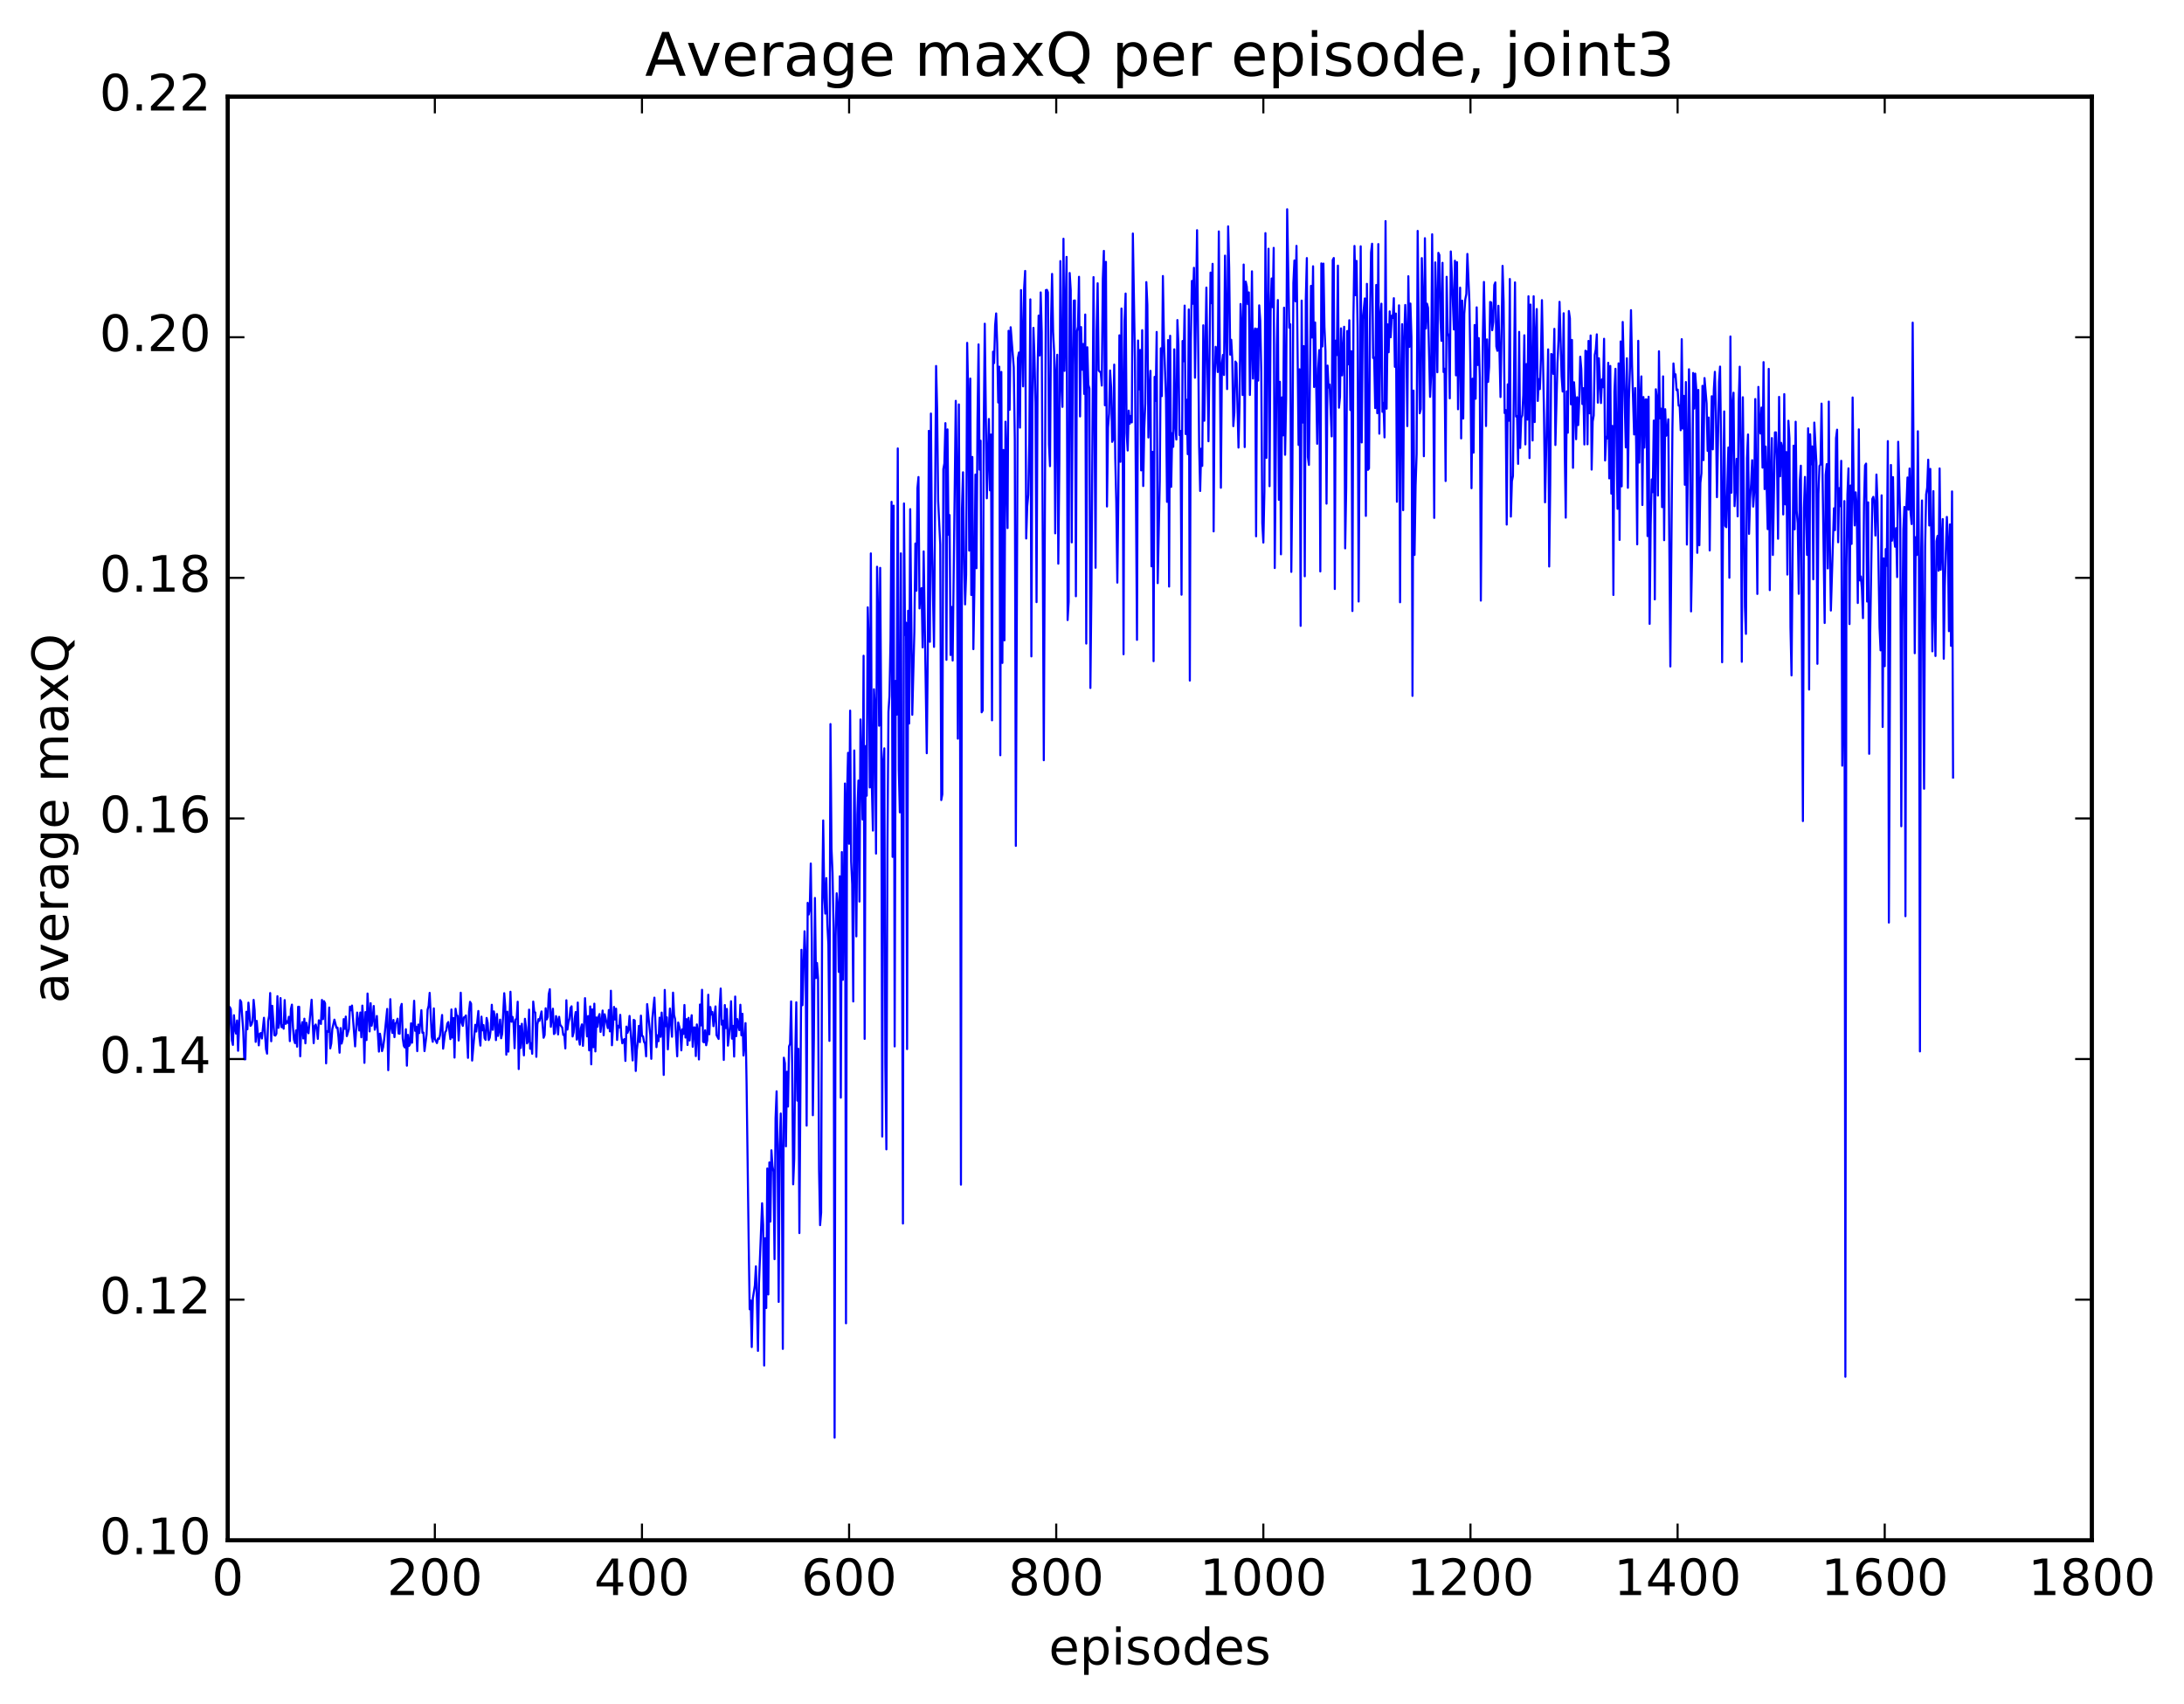 <?xml version="1.0" encoding="utf-8" standalone="no"?>
<!DOCTYPE svg PUBLIC "-//W3C//DTD SVG 1.1//EN"
  "http://www.w3.org/Graphics/SVG/1.1/DTD/svg11.dtd">
<!-- Created with matplotlib (http://matplotlib.org/) -->
<svg height="408pt" version="1.1" viewBox="0 0 523 408" width="523pt" xmlns="http://www.w3.org/2000/svg" xmlns:xlink="http://www.w3.org/1999/xlink">
 <defs>
  <style type="text/css">
*{stroke-linecap:butt;stroke-linejoin:round;stroke-miterlimit:100000;}
  </style>
 </defs>
 <g id="figure_1">
  <g id="patch_1">
   <path d="M 0 408.169 
L 523.403 408.169 
L 523.403 0 
L 0 0 
z
" style="fill:#ffffff;"/>
  </g>
  <g id="axes_1">
   <g id="patch_2">
    <path d="M 54.532 368.742 
L 500.933 368.742 
L 500.933 23.142 
L 54.532 23.142 
z
" style="fill:#ffffff;"/>
   </g>
   <g id="line2d_1">
    <path clip-path="url(#pa257e91c6a)" d="M 54.781 248.082 
L 55.029 241.102 
L 55.276 241.622 
L 55.525 249.042 
L 55.773 250.155 
L 56.02 243.041 
L 56.269 246.316 
L 56.517 247.434 
L 56.764 244.309 
L 57.013 251.557 
L 57.508 239.429 
L 57.757 239.88 
L 58.252 246.932 
L 58.501 253.579 
L 58.748 253.608 
L 58.996 242.22 
L 59.245 246.41 
L 59.492 240.034 
L 59.989 245.596 
L 60.236 245.269 
L 60.484 244.413 
L 60.733 239.371 
L 60.98 241.934 
L 61.228 249.424 
L 61.477 244.405 
L 61.972 250.262 
L 62.221 247.491 
L 62.468 247.31 
L 62.717 248.622 
L 63.212 243.656 
L 63.709 251.15 
L 63.956 252.246 
L 64.204 244.434 
L 64.453 243.177 
L 64.701 237.736 
L 64.948 249.279 
L 65.197 240.788 
L 65.692 247.825 
L 65.941 247.917 
L 66.189 247.468 
L 66.436 238.49 
L 66.684 246.065 
L 66.933 244.753 
L 67.18 238.941 
L 67.428 245.92 
L 67.677 245.457 
L 67.924 246.273 
L 68.172 239.42 
L 68.421 245.123 
L 68.668 244.495 
L 68.916 244.878 
L 69.165 243.425 
L 69.412 249.251 
L 69.66 241.587 
L 69.909 240.51 
L 70.156 245.929 
L 70.404 248.904 
L 70.653 249.727 
L 70.9 246.665 
L 71.148 250.575 
L 71.397 241.025 
L 71.644 241.03 
L 71.892 252.879 
L 72.141 246.01 
L 72.388 244.689 
L 72.636 248.612 
L 72.885 243.877 
L 73.132 249.772 
L 73.38 244.854 
L 73.629 246.862 
L 73.876 247.366 
L 74.621 239.334 
L 75.117 249.73 
L 75.365 245.678 
L 75.612 245.271 
L 75.861 246.392 
L 76.109 248.709 
L 76.356 244.26 
L 76.605 244.492 
L 76.853 245.143 
L 77.1 239.386 
L 77.349 243.993 
L 77.597 239.683 
L 77.844 240.207 
L 78.093 254.567 
L 78.341 246.848 
L 78.588 247.025 
L 78.837 241.201 
L 79.085 250.982 
L 79.332 249.808 
L 79.581 246.341 
L 80.076 244.105 
L 80.573 246.055 
L 80.82 245.998 
L 81.069 248.392 
L 81.317 252.021 
L 81.564 246.13 
L 81.812 249.824 
L 82.061 248.76 
L 82.308 243.976 
L 82.556 246.309 
L 82.805 243.373 
L 83.052 248.053 
L 83.549 246.406 
L 83.796 240.991 
L 84.044 241.864 
L 84.293 240.726 
L 85.037 250.508 
L 85.532 242.408 
L 86.028 246.715 
L 86.276 242.398 
L 86.525 248.335 
L 86.772 240.744 
L 87.02 244.764 
L 87.269 254.444 
L 87.516 242.293 
L 87.764 248.995 
L 88.013 237.853 
L 88.508 246.924 
L 88.757 240.162 
L 89.004 245.555 
L 89.252 243.874 
L 89.501 240.834 
L 89.749 246.518 
L 89.996 245.544 
L 90.245 243.225 
L 90.74 251.761 
L 90.989 247.471 
L 91.237 249.032 
L 91.484 251.64 
L 91.733 250.74 
L 91.981 248.968 
L 92.725 241.538 
L 92.972 256.207 
L 93.469 239.207 
L 93.716 246.002 
L 93.965 247.298 
L 94.213 244.18 
L 94.46 248.299 
L 94.709 245.005 
L 94.957 244.74 
L 95.204 243.872 
L 95.453 247.425 
L 95.701 247.475 
L 95.948 241.12 
L 96.197 240.335 
L 96.445 248.556 
L 96.692 250.348 
L 96.941 250.768 
L 97.189 246.397 
L 97.436 255.131 
L 97.684 247.751 
L 97.933 250.412 
L 98.18 250.008 
L 98.428 244.985 
L 98.677 249.624 
L 99.172 239.587 
L 99.421 246.789 
L 99.668 245.798 
L 99.916 251.646 
L 100.165 245.295 
L 100.412 247.317 
L 100.909 241.835 
L 101.156 247.248 
L 101.404 247.188 
L 101.653 251.637 
L 102.148 247.64 
L 102.397 241.716 
L 102.644 240.805 
L 102.892 237.694 
L 103.388 248.168 
L 103.636 249.398 
L 103.885 241.408 
L 104.132 248.694 
L 104.629 249.723 
L 104.876 248.613 
L 105.124 248.744 
L 105.373 247.806 
L 105.868 242.989 
L 106.117 251.053 
L 106.612 247.08 
L 106.861 246.744 
L 107.109 245.071 
L 107.356 244.677 
L 107.853 248.772 
L 108.1 241.668 
L 108.349 248.401 
L 108.597 243.707 
L 108.844 253.188 
L 109.093 241.491 
L 109.341 243.094 
L 109.588 243.193 
L 109.837 249.095 
L 110.085 244.496 
L 110.332 237.655 
L 110.581 244.864 
L 110.829 245.603 
L 111.076 243.569 
L 111.325 243.495 
L 111.573 243.097 
L 112.069 253.255 
L 112.317 242.18 
L 112.564 239.842 
L 112.812 240.294 
L 113.061 253.903 
L 113.805 245.348 
L 114.052 246.948 
L 114.549 242.031 
L 114.796 248.19 
L 115.044 250.323 
L 115.293 243.382 
L 115.54 246.665 
L 115.788 245.402 
L 116.037 248.508 
L 116.284 248.948 
L 116.532 243.696 
L 116.781 244.854 
L 117.028 248.994 
L 117.276 248.41 
L 117.525 246.345 
L 117.772 240.544 
L 118.02 246.542 
L 118.269 242.129 
L 118.516 243.932 
L 118.764 249.008 
L 119.013 242.754 
L 119.26 248.009 
L 119.508 246.648 
L 119.757 244.098 
L 120.004 248.565 
L 120.252 247.513 
L 120.749 237.773 
L 120.996 241.037 
L 121.245 252.491 
L 121.493 242.194 
L 121.74 251.771 
L 122.237 237.425 
L 122.484 244.601 
L 122.733 243.445 
L 122.981 244.9 
L 123.228 250.945 
L 123.477 244.072 
L 123.725 243.845 
L 123.972 239.813 
L 124.221 255.935 
L 124.469 245.649 
L 124.716 250.89 
L 124.965 245.089 
L 125.46 252.657 
L 125.709 243.902 
L 125.957 245.939 
L 126.204 249.791 
L 126.453 249.335 
L 126.701 241.705 
L 126.948 251.067 
L 127.197 249.737 
L 127.445 252.274 
L 127.692 239.776 
L 127.941 242.257 
L 128.189 242.396 
L 128.436 253.007 
L 128.685 245.27 
L 128.933 243.983 
L 129.18 244.392 
L 129.677 242.14 
L 130.173 248.444 
L 130.421 247.785 
L 130.668 241.386 
L 130.917 244.053 
L 131.165 243.457 
L 131.412 238.009 
L 131.661 236.817 
L 131.909 245.818 
L 132.405 241.485 
L 132.653 247.548 
L 132.9 247.326 
L 133.149 243.251 
L 133.397 244.108 
L 133.644 247.639 
L 133.893 243.419 
L 134.141 245.313 
L 134.637 245.995 
L 134.885 247.762 
L 135.132 247.634 
L 135.381 250.994 
L 135.629 239.462 
L 135.876 246.484 
L 136.125 244.722 
L 136.373 243.831 
L 136.62 241.338 
L 136.869 240.912 
L 137.117 248.134 
L 137.364 247.157 
L 137.613 243.873 
L 137.861 242.284 
L 138.108 248.875 
L 138.357 240.008 
L 138.605 248.492 
L 138.852 250.1 
L 139.101 246.152 
L 139.349 245.239 
L 139.596 250.378 
L 139.845 246.135 
L 140.093 238.956 
L 140.589 248.118 
L 140.837 243.244 
L 141.084 251.458 
L 141.333 240.944 
L 141.581 254.802 
L 141.828 241.626 
L 142.077 250.711 
L 142.325 240.282 
L 142.572 251.71 
L 142.821 243.567 
L 143.069 245.813 
L 143.316 243.479 
L 143.565 242.771 
L 143.812 247.042 
L 144.309 241.927 
L 144.556 247.843 
L 144.804 242.824 
L 145.3 245.021 
L 145.548 246.126 
L 145.797 241.802 
L 146.044 246.921 
L 146.292 237.182 
L 146.541 250.239 
L 147.036 241.053 
L 147.285 244.069 
L 147.532 241.48 
L 147.78 248.967 
L 148.029 245.583 
L 148.276 245.986 
L 148.524 242.955 
L 148.773 247.882 
L 149.02 249.764 
L 149.268 249.068 
L 149.517 248.761 
L 149.764 253.989 
L 150.012 245.773 
L 150.261 247.275 
L 150.508 246.57 
L 150.756 243.216 
L 151.5 253.871 
L 151.749 244.153 
L 151.996 244.318 
L 152.244 256.393 
L 152.493 251.422 
L 152.74 249.342 
L 152.988 245.59 
L 153.237 249.491 
L 153.484 243.146 
L 153.732 248.002 
L 153.981 248.081 
L 154.228 249.437 
L 154.476 249.826 
L 154.725 252.888 
L 154.972 240.382 
L 155.469 245.224 
L 155.716 247.708 
L 155.964 253.488 
L 156.213 243.825 
L 156.708 238.835 
L 157.204 250.692 
L 157.452 247.846 
L 157.701 249.256 
L 157.948 243.625 
L 158.196 248.217 
L 158.445 242.416 
L 158.692 246.515 
L 158.94 257.34 
L 159.189 236.987 
L 159.436 245.674 
L 159.685 243.548 
L 159.933 251.222 
L 160.429 241.446 
L 160.924 248.199 
L 161.173 237.64 
L 161.421 242.969 
L 161.668 244.001 
L 162.165 252.88 
L 162.412 244.789 
L 162.909 246.736 
L 163.156 251.459 
L 163.405 246.408 
L 163.653 247.531 
L 163.9 240.592 
L 164.149 248.393 
L 164.397 243.975 
L 164.644 250.172 
L 164.893 243.67 
L 165.141 249.089 
L 165.388 244.912 
L 165.637 243.041 
L 165.885 250.6 
L 166.132 245.989 
L 166.381 245.969 
L 166.629 252.828 
L 166.876 245.253 
L 167.125 247.094 
L 167.373 253.641 
L 167.62 240.481 
L 167.869 245.496 
L 168.117 236.956 
L 168.364 249.387 
L 168.613 249.529 
L 168.861 246.649 
L 169.108 250.237 
L 169.357 249.073 
L 169.605 238.142 
L 169.852 247.616 
L 170.101 241.082 
L 170.349 242.87 
L 170.596 242.267 
L 170.845 245.666 
L 171.34 240.938 
L 171.589 247.805 
L 172.084 248.724 
L 172.333 240.849 
L 172.581 236.657 
L 172.828 245.306 
L 173.077 244.332 
L 173.325 253.75 
L 173.572 240.609 
L 173.821 246.124 
L 174.069 241.541 
L 174.316 250.331 
L 174.812 245.748 
L 175.06 239.696 
L 175.309 248.663 
L 175.556 245.597 
L 175.804 252.94 
L 176.053 238.574 
L 176.3 248.073 
L 176.548 243.971 
L 177.044 246.613 
L 177.292 240.539 
L 177.541 247.851 
L 177.788 242.694 
L 178.036 252.683 
L 178.285 249.894 
L 178.532 244.936 
L 178.78 259.209 
L 179.276 296.72 
L 179.524 313.444 
L 179.773 311.338 
L 180.02 322.488 
L 180.268 310.933 
L 180.764 307.769 
L 181.012 303.168 
L 181.261 311.197 
L 181.508 323.402 
L 181.756 307.121 
L 182.5 288.064 
L 182.749 293.288 
L 182.996 326.906 
L 183.244 296.425 
L 183.493 313.139 
L 183.74 279.739 
L 183.988 309.889 
L 184.237 278.291 
L 184.484 292.44 
L 184.732 275.378 
L 184.981 279.123 
L 185.228 280.554 
L 185.476 301.448 
L 185.725 267.721 
L 185.972 261.257 
L 186.22 276.816 
L 186.469 311.678 
L 186.716 274.129 
L 186.964 266.573 
L 187.213 277.787 
L 187.46 322.926 
L 187.708 253.213 
L 187.957 254.554 
L 188.204 274.437 
L 188.452 256.576 
L 188.701 264.909 
L 188.948 250.515 
L 189.196 249.899 
L 189.445 239.741 
L 189.692 254.615 
L 189.94 283.526 
L 190.189 277.422 
L 190.436 252.864 
L 190.685 239.945 
L 190.933 263.499 
L 191.18 251.092 
L 191.429 295.195 
L 191.924 227.385 
L 192.173 240.652 
L 192.668 222.945 
L 192.917 229.163 
L 193.165 269.476 
L 193.412 216.139 
L 193.661 218.934 
L 193.909 217.468 
L 194.156 206.731 
L 194.405 225.6 
L 194.653 266.987 
L 194.9 248.601 
L 195.149 214.976 
L 195.397 234.149 
L 195.644 230.532 
L 195.893 234.156 
L 196.141 280.126 
L 196.388 293.301 
L 196.637 290.301 
L 196.885 216.713 
L 197.132 196.411 
L 197.381 214.516 
L 197.629 218.711 
L 197.876 210.216 
L 198.125 221.24 
L 198.373 226.11 
L 198.62 249.191 
L 198.869 173.341 
L 199.117 203.144 
L 199.364 208.887 
L 199.613 222.17 
L 199.861 344.185 
L 200.108 224.158 
L 200.357 213.851 
L 200.605 216.861 
L 200.852 232.673 
L 201.101 209.777 
L 201.349 262.775 
L 201.596 203.988 
L 201.845 234.557 
L 202.34 187.579 
L 202.589 316.801 
L 202.837 190.389 
L 203.084 180.229 
L 203.333 202.002 
L 203.581 170.128 
L 203.828 206.246 
L 204.077 211.694 
L 204.325 239.755 
L 204.572 179.663 
L 205.069 224.171 
L 205.316 194.943 
L 205.565 186.862 
L 205.812 215.835 
L 206.06 172.243 
L 206.556 196.183 
L 206.804 156.984 
L 207.053 248.713 
L 207.3 178.606 
L 207.548 190.499 
L 207.797 145.392 
L 208.044 153.897 
L 208.292 188.519 
L 208.541 132.486 
L 208.788 188.506 
L 209.036 198.845 
L 209.285 164.996 
L 209.532 169.705 
L 209.78 204.351 
L 210.029 135.678 
L 210.276 146.984 
L 210.524 173.739 
L 210.773 135.949 
L 211.02 172.177 
L 211.268 272.085 
L 211.517 182.133 
L 211.764 179.152 
L 212.012 254.678 
L 212.261 275.155 
L 212.508 203.301 
L 212.756 170.407 
L 213.005 166.594 
L 213.252 153.177 
L 213.5 120.136 
L 213.749 205.133 
L 213.996 121.054 
L 214.244 250.517 
L 214.493 163.012 
L 214.74 171.092 
L 214.988 107.355 
L 215.237 184.323 
L 215.484 194.48 
L 215.732 132.474 
L 216.228 292.917 
L 216.476 120.531 
L 216.725 151.996 
L 216.972 149.07 
L 217.22 251.15 
L 217.469 146.21 
L 217.716 173.212 
L 217.964 121.892 
L 218.46 171.122 
L 218.957 151.271 
L 219.204 130.115 
L 219.452 141.415 
L 219.701 116.856 
L 219.948 114.199 
L 220.196 145.655 
L 220.445 141.053 
L 220.692 140.802 
L 220.94 154.983 
L 221.189 131.999 
L 221.933 180.322 
L 222.18 155.896 
L 222.429 103.142 
L 222.677 153.652 
L 222.924 99.003 
L 223.173 130.376 
L 223.668 154.86 
L 224.165 87.615 
L 224.412 97.786 
L 224.661 119.941 
L 225.156 130.35 
L 225.405 191.538 
L 225.653 190.168 
L 225.9 112.301 
L 226.149 110.95 
L 226.397 101.303 
L 226.644 157.965 
L 226.893 102.798 
L 227.141 128.022 
L 227.388 123.306 
L 227.637 156.812 
L 227.885 145.298 
L 228.132 158.126 
L 228.876 95.965 
L 229.125 112.284 
L 229.373 176.837 
L 229.62 96.818 
L 229.869 149.83 
L 230.117 283.601 
L 230.364 121.737 
L 230.613 113.063 
L 230.861 133.944 
L 231.108 144.691 
L 231.357 137.577 
L 231.605 82.083 
L 231.852 94.034 
L 232.101 131.816 
L 232.349 90.631 
L 232.596 142.441 
L 232.845 109.398 
L 233.093 155.408 
L 233.34 140.624 
L 233.589 113.61 
L 233.837 136.03 
L 234.084 100.49 
L 234.333 82.454 
L 234.581 112.438 
L 234.828 105.505 
L 235.077 170.524 
L 235.325 170.083 
L 235.572 102.828 
L 235.821 77.497 
L 236.316 119.29 
L 236.812 100.306 
L 237.06 117.385 
L 237.309 104.02 
L 237.556 172.446 
L 237.804 84.188 
L 238.053 86.93 
L 238.3 77.879 
L 238.548 75.036 
L 238.797 82.309 
L 239.044 96.354 
L 239.292 87.783 
L 239.541 180.808 
L 239.788 89.032 
L 240.036 158.706 
L 240.285 107.725 
L 240.532 153.308 
L 240.78 100.957 
L 241.029 110.291 
L 241.276 126.423 
L 241.524 79.197 
L 241.773 98.109 
L 242.02 78.34 
L 242.764 87.935 
L 243.012 105.116 
L 243.261 202.504 
L 243.756 85.768 
L 244.005 84.385 
L 244.252 102.377 
L 244.5 69.443 
L 244.996 92.494 
L 245.244 69.033 
L 245.493 64.862 
L 245.74 128.915 
L 245.988 121.189 
L 246.237 118.479 
L 246.484 106.254 
L 246.732 71.67 
L 246.981 157.144 
L 247.228 97.875 
L 247.476 78.486 
L 247.725 85.548 
L 247.972 96.419 
L 248.22 144.151 
L 248.469 89.358 
L 248.716 75.561 
L 248.964 85.094 
L 249.213 70.005 
L 249.46 79.525 
L 249.957 182 
L 250.452 69.46 
L 250.701 69.388 
L 250.948 69.994 
L 251.196 106.337 
L 251.445 111.604 
L 251.692 76.939 
L 251.94 65.576 
L 252.189 79.479 
L 252.436 84.324 
L 252.685 127.677 
L 252.933 89.028 
L 253.18 84.922 
L 253.429 134.942 
L 253.677 111.097 
L 253.924 62.506 
L 254.173 91.186 
L 254.421 97.409 
L 254.668 57.154 
L 254.917 88.786 
L 255.412 61.5 
L 255.661 148.445 
L 255.909 144.069 
L 256.156 65.353 
L 256.404 69.503 
L 256.652 129.845 
L 256.901 87.505 
L 257.149 71.977 
L 257.397 71.929 
L 257.644 142.745 
L 257.892 79.344 
L 258.14 78.231 
L 258.389 66.266 
L 258.637 99.695 
L 258.885 78.298 
L 259.132 88.512 
L 259.38 82.353 
L 259.628 94.3 
L 259.877 75.296 
L 260.125 154.073 
L 260.373 83.129 
L 260.62 92.104 
L 260.868 92.984 
L 261.116 164.7 
L 261.365 140.774 
L 261.861 66.339 
L 262.356 135.92 
L 262.604 79.028 
L 262.853 67.818 
L 263.101 88.713 
L 263.596 89.204 
L 263.844 92.306 
L 264.092 66.755 
L 264.341 60.06 
L 264.589 97.021 
L 264.837 62.683 
L 265.084 121.252 
L 265.332 102.393 
L 265.58 99.058 
L 265.829 88.694 
L 266.077 92.748 
L 266.325 105.784 
L 266.572 105.159 
L 266.82 87.288 
L 267.068 109.622 
L 267.317 120.239 
L 267.565 139.478 
L 267.812 118.405 
L 268.06 80.275 
L 268.308 110.558 
L 268.557 73.857 
L 268.805 92.361 
L 269.053 156.629 
L 269.3 76.802 
L 269.548 70.272 
L 269.796 103.738 
L 270.045 107.853 
L 270.293 98.297 
L 270.541 101.445 
L 270.788 99.581 
L 271.036 101.12 
L 271.284 55.907 
L 271.781 86.09 
L 272.276 153.179 
L 272.524 81.518 
L 272.772 93.207 
L 273.021 83.781 
L 273.269 112.614 
L 273.517 79.052 
L 273.764 116.356 
L 274.012 102.652 
L 274.26 96.57 
L 274.509 67.534 
L 274.757 73.018 
L 275.005 104.738 
L 275.252 94.089 
L 275.5 88.781 
L 275.748 135.573 
L 275.997 108.165 
L 276.245 158.284 
L 276.493 90.221 
L 276.74 95.969 
L 276.988 79.47 
L 277.236 139.601 
L 277.733 115.077 
L 277.981 83.383 
L 278.228 94.834 
L 278.476 66.079 
L 278.724 81.327 
L 279.221 95.342 
L 279.469 120.144 
L 279.716 81.41 
L 279.964 140.424 
L 280.212 80.384 
L 280.461 116.562 
L 280.709 103.695 
L 280.957 106.971 
L 281.204 83.625 
L 281.452 101.827 
L 281.7 105.221 
L 281.949 76.621 
L 282.197 82.5 
L 282.445 104.157 
L 282.692 103.161 
L 282.94 142.375 
L 283.188 81.633 
L 283.437 86.486 
L 283.685 73.161 
L 283.933 103.92 
L 284.18 95.696 
L 284.428 108.725 
L 284.676 74.082 
L 284.925 162.927 
L 285.173 81.327 
L 285.421 67.243 
L 285.668 72.722 
L 285.916 64.11 
L 286.164 90.431 
L 286.661 55.105 
L 287.156 106.729 
L 287.404 117.536 
L 287.652 107.399 
L 287.901 111.536 
L 288.149 77.875 
L 288.397 100.727 
L 288.892 68.852 
L 289.389 105.64 
L 289.885 65.263 
L 290.132 72.579 
L 290.38 63.157 
L 290.628 127.217 
L 290.877 90.786 
L 291.125 83.025 
L 291.373 84.644 
L 291.62 89.069 
L 291.868 55.404 
L 292.365 116.767 
L 292.613 87.012 
L 292.861 84.961 
L 293.108 89.774 
L 293.356 61.195 
L 293.853 93.149 
L 294.101 54.191 
L 294.349 64.149 
L 294.596 84.908 
L 294.844 81.344 
L 295.092 86.025 
L 295.341 102.023 
L 295.589 98.765 
L 295.837 86.551 
L 296.084 86.928 
L 296.58 107.154 
L 296.829 96.649 
L 297.077 72.777 
L 297.325 78.751 
L 297.572 94.57 
L 297.82 63.332 
L 298.068 107.03 
L 298.317 67.418 
L 298.565 68.611 
L 298.812 72.808 
L 299.06 70 
L 299.308 94.555 
L 299.557 83.789 
L 299.805 64.957 
L 300.053 90.627 
L 300.3 79.784 
L 300.548 78.625 
L 300.796 128.389 
L 301.045 78.734 
L 301.293 91.115 
L 301.541 73.101 
L 301.788 76.704 
L 302.036 89.126 
L 302.284 125.256 
L 302.533 129.892 
L 302.781 117.61 
L 303.029 55.809 
L 303.276 109.622 
L 303.524 75.847 
L 303.772 59.545 
L 304.021 116.395 
L 304.269 74.687 
L 304.517 66.669 
L 304.764 73.55 
L 305.012 59.34 
L 305.26 135.985 
L 305.757 82.542 
L 306.005 71.829 
L 306.252 119.658 
L 306.5 91.399 
L 306.748 132.703 
L 306.997 95.133 
L 307.245 104.237 
L 307.493 73.659 
L 307.74 108.876 
L 307.988 95.584 
L 308.236 50.093 
L 308.733 78.46 
L 308.981 77.619 
L 309.228 136.907 
L 309.476 114.688 
L 309.724 67.77 
L 309.973 62.361 
L 310.221 72.126 
L 310.469 58.861 
L 310.964 106.512 
L 311.212 88.412 
L 311.461 149.832 
L 311.709 71.962 
L 311.957 101.161 
L 312.204 82.858 
L 312.452 137.961 
L 312.7 71.746 
L 312.949 61.78 
L 313.197 109.395 
L 313.445 111.302 
L 313.94 68.43 
L 314.188 80.806 
L 314.437 63.743 
L 314.685 92.652 
L 314.933 77.198 
L 315.428 106.242 
L 315.676 88.217 
L 315.925 83.811 
L 316.173 136.806 
L 316.421 63.056 
L 316.668 82.944 
L 316.916 63.104 
L 317.164 78.267 
L 317.413 84.07 
L 317.661 120.576 
L 317.909 87.522 
L 318.156 92.796 
L 318.404 92.055 
L 318.901 104.477 
L 319.149 62.257 
L 319.397 61.765 
L 319.644 141.006 
L 319.892 81.537 
L 320.14 85.004 
L 320.389 63.593 
L 320.637 97.608 
L 320.885 95.005 
L 321.132 78.607 
L 321.38 89.861 
L 321.877 78.23 
L 322.125 131.275 
L 322.373 116.805 
L 322.62 79.239 
L 322.868 87.226 
L 323.116 76.664 
L 323.365 98.166 
L 323.613 84.083 
L 323.861 146.28 
L 324.108 75.606 
L 324.356 58.879 
L 324.604 70.673 
L 324.853 62.464 
L 325.101 78.492 
L 325.349 144.002 
L 325.844 58.969 
L 326.092 105.922 
L 326.341 76.409 
L 326.837 71.442 
L 327.084 123.506 
L 327.332 67.952 
L 327.58 112.484 
L 327.829 112.148 
L 328.077 76.407 
L 328.325 60.438 
L 328.572 58.346 
L 328.82 85.694 
L 329.068 85.555 
L 329.317 97.699 
L 329.565 68.214 
L 329.812 98.922 
L 330.06 58.43 
L 330.308 103.823 
L 330.557 75.82 
L 330.805 72.705 
L 331.053 98.586 
L 331.3 96.448 
L 331.548 104.713 
L 331.796 52.931 
L 332.045 97.845 
L 332.293 77.651 
L 332.541 84.325 
L 332.788 74.547 
L 333.036 80.738 
L 333.284 75.57 
L 333.533 76.119 
L 333.781 71.387 
L 334.029 87.818 
L 334.276 75.058 
L 334.524 120.128 
L 335.021 73.097 
L 335.269 144.184 
L 335.517 91.619 
L 335.764 77.599 
L 336.012 122.137 
L 336.26 81.43 
L 336.509 73.009 
L 336.757 79.866 
L 337.005 102.006 
L 337.252 66.129 
L 337.5 83.051 
L 337.748 72.669 
L 337.997 80.769 
L 338.245 166.593 
L 338.493 93.501 
L 338.74 132.849 
L 338.988 116.325 
L 339.236 108.635 
L 339.485 55.277 
L 339.981 98.938 
L 340.228 97.928 
L 340.476 61.788 
L 340.724 70.942 
L 340.973 109.22 
L 341.221 57.026 
L 341.469 78.652 
L 341.716 72.695 
L 341.964 73.674 
L 342.461 95.011 
L 342.709 89.807 
L 342.957 56.088 
L 343.452 123.985 
L 343.7 62.819 
L 343.949 72.568 
L 344.197 89.118 
L 344.445 60.53 
L 344.692 61.064 
L 344.94 76.412 
L 345.188 81.595 
L 345.437 62.912 
L 345.685 89.07 
L 345.933 88.27 
L 346.18 115.157 
L 346.428 66.266 
L 346.676 79.681 
L 346.925 80.578 
L 347.173 95.37 
L 347.421 60.194 
L 347.668 65.71 
L 348.164 78.881 
L 348.413 62.414 
L 348.661 89.857 
L 348.909 62.759 
L 349.156 97.977 
L 349.652 68.866 
L 349.901 104.956 
L 350.149 71.963 
L 350.397 100.204 
L 350.644 75.147 
L 350.892 71.677 
L 351.14 70.391 
L 351.389 60.793 
L 351.885 72.487 
L 352.132 88.925 
L 352.38 116.879 
L 352.628 90.663 
L 352.877 108.355 
L 353.125 77.805 
L 353.373 95.453 
L 353.62 73.578 
L 353.868 87.378 
L 354.116 80.942 
L 354.365 90.572 
L 354.613 143.787 
L 355.108 80.116 
L 355.356 67.5 
L 355.604 80.191 
L 355.853 101.991 
L 356.101 81.248 
L 356.349 91.434 
L 356.596 87.806 
L 356.844 72.291 
L 357.092 72.407 
L 357.341 79.054 
L 357.589 77.092 
L 357.837 68.229 
L 358.084 67.608 
L 358.332 82.951 
L 358.58 83.987 
L 358.829 73.204 
L 359.325 95.051 
L 359.82 63.65 
L 360.068 72.258 
L 360.317 98.891 
L 360.565 98.157 
L 360.812 125.583 
L 361.06 92.013 
L 361.308 100.73 
L 361.557 66.791 
L 361.805 123.675 
L 362.053 115.191 
L 362.3 113.989 
L 362.796 67.605 
L 363.045 99.719 
L 363.293 99.585 
L 363.541 111.045 
L 363.788 79.452 
L 364.036 107.244 
L 364.284 100.051 
L 364.533 99.439 
L 364.781 94.592 
L 365.029 80.27 
L 365.276 106.391 
L 365.524 87.161 
L 365.772 100.453 
L 366.021 70.924 
L 366.269 109.666 
L 366.517 72.909 
L 367.012 105.45 
L 367.26 70.924 
L 367.509 101.044 
L 367.757 80.081 
L 368.005 73.985 
L 368.252 95.986 
L 368.5 90.755 
L 368.748 93.158 
L 368.997 85.865 
L 369.245 71.854 
L 369.74 99.004 
L 369.988 120.258 
L 370.485 97.636 
L 370.733 83.64 
L 370.981 135.621 
L 371.228 116.159 
L 371.476 84.739 
L 371.724 84.951 
L 371.973 89.513 
L 372.221 78.724 
L 372.469 106.533 
L 372.964 86.951 
L 373.212 81.566 
L 373.461 72.26 
L 373.957 90.126 
L 374.204 93.73 
L 374.452 74.995 
L 374.7 107.418 
L 374.949 123.928 
L 375.197 93.693 
L 375.445 103.59 
L 375.692 74.456 
L 375.94 76.201 
L 376.188 96.789 
L 376.437 81.378 
L 376.685 111.996 
L 376.933 91.509 
L 377.18 95.478 
L 377.428 105.146 
L 377.676 95.095 
L 377.925 101.779 
L 378.173 96.058 
L 378.421 85.399 
L 378.668 88.312 
L 378.916 96.727 
L 379.164 92.928 
L 379.413 106.409 
L 379.661 83.961 
L 379.909 84.101 
L 380.156 106.359 
L 380.404 81.614 
L 380.652 98.953 
L 380.901 80.315 
L 381.149 112.422 
L 381.397 100.929 
L 381.644 99.463 
L 381.892 84.979 
L 382.14 83.659 
L 382.389 80.042 
L 382.637 96.394 
L 382.885 85.769 
L 383.38 96.488 
L 383.628 90.829 
L 383.877 92.695 
L 384.125 81.103 
L 384.373 110.237 
L 384.62 104.579 
L 384.868 104.988 
L 385.116 86.858 
L 385.365 114.523 
L 385.613 87.608 
L 385.861 118.178 
L 386.108 101.969 
L 386.356 142.436 
L 386.604 93.744 
L 386.853 88.292 
L 387.349 121.81 
L 387.596 86.991 
L 387.844 129.253 
L 388.092 81.739 
L 388.341 116.437 
L 388.589 77.079 
L 389.332 107.111 
L 389.58 85.776 
L 389.829 116.779 
L 390.077 95.592 
L 390.325 88.131 
L 390.572 74.25 
L 390.82 87.19 
L 391.317 104.011 
L 391.565 92.898 
L 391.812 106.486 
L 392.06 130.32 
L 392.308 81.59 
L 392.557 110.744 
L 392.805 95.587 
L 393.053 90.106 
L 393.3 120.899 
L 393.548 95.054 
L 393.796 107.159 
L 394.045 95.638 
L 394.293 95.615 
L 394.541 128.333 
L 394.788 94.985 
L 395.036 149.356 
L 395.284 125.586 
L 395.533 114.771 
L 395.781 117.829 
L 396.029 100.68 
L 396.276 143.492 
L 396.524 93.192 
L 396.772 95.34 
L 397.021 118.637 
L 397.269 84.089 
L 397.517 100.144 
L 397.764 97.822 
L 398.012 121.412 
L 398.26 90.103 
L 398.509 129.321 
L 398.757 97.966 
L 399.005 104.322 
L 399.252 103.637 
L 399.5 100.378 
L 399.997 159.553 
L 400.493 102.532 
L 400.74 87.01 
L 400.988 90.239 
L 401.236 89.608 
L 401.485 93.403 
L 401.733 93.246 
L 401.981 97.107 
L 402.228 97.062 
L 402.476 103 
L 402.724 81.201 
L 402.973 102.597 
L 403.221 94.764 
L 403.469 116.052 
L 403.716 91.462 
L 403.964 130.371 
L 404.461 88.4 
L 404.709 103.566 
L 404.957 146.367 
L 405.204 132.672 
L 405.452 89.288 
L 405.7 97.813 
L 405.949 89.446 
L 406.197 93.033 
L 406.445 132.344 
L 406.692 93.349 
L 406.94 130.538 
L 407.188 115.604 
L 407.437 113.309 
L 407.685 92.367 
L 407.933 110.156 
L 408.18 90.509 
L 408.676 96.59 
L 408.925 107.955 
L 409.173 99.958 
L 409.421 131.78 
L 409.668 107.52 
L 409.916 94.861 
L 410.164 107.571 
L 410.413 93.22 
L 410.661 89.012 
L 410.909 98.818 
L 411.156 119.024 
L 411.652 91.383 
L 411.901 87.76 
L 412.149 107.025 
L 412.397 158.548 
L 412.644 119.359 
L 412.892 98.491 
L 413.14 125.887 
L 413.389 126.213 
L 413.885 107.13 
L 414.132 138.314 
L 414.38 80.556 
L 414.628 117.957 
L 414.877 97.24 
L 415.125 94.014 
L 415.373 121.173 
L 415.868 109.851 
L 416.116 123.617 
L 416.365 96.315 
L 416.613 87.789 
L 416.861 109.708 
L 417.108 158.429 
L 417.356 95.1 
L 417.853 145.223 
L 418.101 151.749 
L 418.349 109.713 
L 418.596 104.016 
L 418.844 127.812 
L 419.092 119.448 
L 419.341 115.691 
L 419.589 110.172 
L 419.837 121.279 
L 420.084 117.741 
L 420.332 95.529 
L 420.829 142.193 
L 421.077 92.625 
L 421.325 101.749 
L 421.572 103.785 
L 421.82 97.57 
L 422.068 111.953 
L 422.317 86.693 
L 422.565 117.098 
L 422.812 106.907 
L 423.308 126.678 
L 423.557 88.305 
L 423.805 141.277 
L 424.053 114.836 
L 424.3 104.877 
L 424.548 132.861 
L 425.045 103.514 
L 425.293 103.504 
L 425.541 110.202 
L 425.788 128.976 
L 426.036 95.014 
L 426.284 114.029 
L 426.533 106.02 
L 426.781 107.226 
L 427.029 123.163 
L 427.276 94.354 
L 427.524 120.745 
L 427.772 108.231 
L 428.021 137.551 
L 428.269 100.729 
L 428.517 104.954 
L 428.764 150.118 
L 429.012 161.693 
L 429.509 106.688 
L 429.757 126.724 
L 430.005 100.964 
L 430.252 122.288 
L 430.5 125.291 
L 430.748 142.161 
L 430.997 115.221 
L 431.245 111.49 
L 431.74 196.568 
L 431.988 121.643 
L 432.236 114.169 
L 432.733 132.849 
L 432.981 102.532 
L 433.228 165.076 
L 433.476 103.962 
L 433.724 111.154 
L 433.973 106.881 
L 434.221 138.682 
L 434.469 101.165 
L 434.964 110.825 
L 435.212 158.922 
L 435.461 118.17 
L 435.709 111.532 
L 435.957 111.221 
L 436.204 96.621 
L 436.949 149.143 
L 437.197 113.687 
L 437.445 111.114 
L 437.692 136.078 
L 437.94 96.141 
L 438.188 129.38 
L 438.437 146.162 
L 439.18 121.685 
L 439.428 126.916 
L 439.676 104.886 
L 439.925 102.865 
L 440.173 129.817 
L 440.421 116.859 
L 440.668 121.17 
L 440.916 110.32 
L 441.164 183.305 
L 441.413 164.673 
L 441.661 119.955 
L 441.909 329.6 
L 442.156 135.792 
L 442.404 118.362 
L 442.652 112.127 
L 442.901 149.403 
L 443.149 116.235 
L 443.397 130.214 
L 443.644 95.155 
L 443.892 116.699 
L 444.14 125.789 
L 444.389 117.864 
L 444.637 121.481 
L 444.885 144.354 
L 445.132 102.789 
L 445.38 138.961 
L 445.628 138.014 
L 445.877 141.081 
L 446.125 147.977 
L 446.373 120.903 
L 446.62 111.427 
L 446.868 110.988 
L 447.116 144.009 
L 447.365 120.266 
L 447.613 180.466 
L 447.861 151.178 
L 448.356 119.459 
L 448.604 118.945 
L 448.853 120.471 
L 449.101 128.209 
L 449.349 113.61 
L 449.596 120.261 
L 450.092 150.205 
L 450.341 155.698 
L 450.589 118.584 
L 450.837 174.033 
L 451.084 133.675 
L 451.332 159.49 
L 451.58 131.442 
L 451.829 135.457 
L 452.077 105.602 
L 452.325 220.861 
L 452.82 111.314 
L 453.068 129.441 
L 453.317 114.217 
L 453.565 128.438 
L 453.812 130.889 
L 454.06 126.435 
L 454.308 138.153 
L 454.557 105.762 
L 455.053 124.542 
L 455.3 197.812 
L 455.548 150.15 
L 455.796 126.77 
L 456.045 121.353 
L 456.293 219.338 
L 456.541 120.933 
L 456.788 114.31 
L 457.036 122.018 
L 457.284 112.16 
L 457.533 122.839 
L 457.781 125.461 
L 458.029 77.239 
L 458.524 156.379 
L 458.772 128.602 
L 459.021 132.871 
L 459.269 103.237 
L 459.517 131.007 
L 459.764 251.709 
L 460.012 135.167 
L 460.26 119.812 
L 460.757 188.833 
L 461.005 130.824 
L 461.252 118.357 
L 461.5 116.759 
L 461.748 110.048 
L 461.997 125.798 
L 462.245 112.252 
L 462.493 129.398 
L 462.74 155.935 
L 462.988 117.578 
L 463.236 145.201 
L 463.485 157.048 
L 463.733 129.549 
L 463.981 128.291 
L 464.228 136.642 
L 464.476 112.145 
L 464.724 136.405 
L 465.221 124.259 
L 465.469 157.7 
L 465.716 140.227 
L 466.212 123.75 
L 466.461 129.361 
L 466.709 151.101 
L 466.957 125.542 
L 467.204 154.612 
L 467.452 117.647 
L 467.7 186.128 
L 467.7 186.128 
" style="fill:none;stroke:#0000ff;stroke-linecap:square;stroke-width:0.5;"/>
   </g>
   <g id="patch_3">
    <path d="M 54.532 23.142 
L 500.933 23.142 
" style="fill:none;stroke:#000000;stroke-linecap:square;stroke-linejoin:miter;"/>
   </g>
   <g id="patch_4">
    <path d="M 500.933 368.742 
L 500.933 23.142 
" style="fill:none;stroke:#000000;stroke-linecap:square;stroke-linejoin:miter;"/>
   </g>
   <g id="patch_5">
    <path d="M 54.532 368.742 
L 500.933 368.742 
" style="fill:none;stroke:#000000;stroke-linecap:square;stroke-linejoin:miter;"/>
   </g>
   <g id="patch_6">
    <path d="M 54.532 368.742 
L 54.532 23.142 
" style="fill:none;stroke:#000000;stroke-linecap:square;stroke-linejoin:miter;"/>
   </g>
   <g id="matplotlib.axis_1">
    <g id="xtick_1">
     <g id="line2d_2">
      <defs>
       <path d="M 0 0 
L 0 -4 
" id="m604990f260" style="stroke:#000000;stroke-width:0.5;"/>
      </defs>
      <g>
       <use style="stroke:#000000;stroke-width:0.5;" x="54.532" xlink:href="#m604990f260" y="368.742"/>
      </g>
     </g>
     <g id="line2d_3">
      <defs>
       <path d="M 0 0 
L 0 4 
" id="m4376a2d6d3" style="stroke:#000000;stroke-width:0.5;"/>
      </defs>
      <g>
       <use style="stroke:#000000;stroke-width:0.5;" x="54.532" xlink:href="#m4376a2d6d3" y="23.142"/>
      </g>
     </g>
     <g id="text_1">
      <!-- 0 -->
      <defs>
       <path d="M 31.781 66.406 
Q 24.172 66.406 20.328 58.906 
Q 16.5 51.422 16.5 36.375 
Q 16.5 21.391 20.328 13.891 
Q 24.172 6.391 31.781 6.391 
Q 39.453 6.391 43.281 13.891 
Q 47.125 21.391 47.125 36.375 
Q 47.125 51.422 43.281 58.906 
Q 39.453 66.406 31.781 66.406 
M 31.781 74.219 
Q 44.047 74.219 50.516 64.516 
Q 56.984 54.828 56.984 36.375 
Q 56.984 17.969 50.516 8.266 
Q 44.047 -1.422 31.781 -1.422 
Q 19.531 -1.422 13.062 8.266 
Q 6.594 17.969 6.594 36.375 
Q 6.594 54.828 13.062 64.516 
Q 19.531 74.219 31.781 74.219 
" id="BitstreamVeraSans-Roman-30"/>
      </defs>
      <g transform="translate(50.715 381.86)scale(0.12 -0.12)">
       <use xlink:href="#BitstreamVeraSans-Roman-30"/>
      </g>
     </g>
    </g>
    <g id="xtick_2">
     <g id="line2d_4">
      <g>
       <use style="stroke:#000000;stroke-width:0.5;" x="104.132" xlink:href="#m604990f260" y="368.742"/>
      </g>
     </g>
     <g id="line2d_5">
      <g>
       <use style="stroke:#000000;stroke-width:0.5;" x="104.132" xlink:href="#m4376a2d6d3" y="23.142"/>
      </g>
     </g>
     <g id="text_2">
      <!-- 200 -->
      <defs>
       <path d="M 19.188 8.297 
L 53.609 8.297 
L 53.609 0 
L 7.328 0 
L 7.328 8.297 
Q 12.938 14.109 22.625 23.891 
Q 32.328 33.688 34.812 36.531 
Q 39.547 41.844 41.422 45.531 
Q 43.312 49.219 43.312 52.781 
Q 43.312 58.594 39.234 62.25 
Q 35.156 65.922 28.609 65.922 
Q 23.969 65.922 18.812 64.312 
Q 13.672 62.703 7.812 59.422 
L 7.812 69.391 
Q 13.766 71.781 18.938 73 
Q 24.125 74.219 28.422 74.219 
Q 39.75 74.219 46.484 68.547 
Q 53.219 62.891 53.219 53.422 
Q 53.219 48.922 51.531 44.891 
Q 49.859 40.875 45.406 35.406 
Q 44.188 33.984 37.641 27.219 
Q 31.109 20.453 19.188 8.297 
" id="BitstreamVeraSans-Roman-32"/>
      </defs>
      <g transform="translate(92.68 381.86)scale(0.12 -0.12)">
       <use xlink:href="#BitstreamVeraSans-Roman-32"/>
       <use x="63.623" xlink:href="#BitstreamVeraSans-Roman-30"/>
       <use x="127.246" xlink:href="#BitstreamVeraSans-Roman-30"/>
      </g>
     </g>
    </g>
    <g id="xtick_3">
     <g id="line2d_6">
      <g>
       <use style="stroke:#000000;stroke-width:0.5;" x="153.732" xlink:href="#m604990f260" y="368.742"/>
      </g>
     </g>
     <g id="line2d_7">
      <g>
       <use style="stroke:#000000;stroke-width:0.5;" x="153.732" xlink:href="#m4376a2d6d3" y="23.142"/>
      </g>
     </g>
     <g id="text_3">
      <!-- 400 -->
      <defs>
       <path d="M 37.797 64.312 
L 12.891 25.391 
L 37.797 25.391 
z
M 35.203 72.906 
L 47.609 72.906 
L 47.609 25.391 
L 58.016 25.391 
L 58.016 17.188 
L 47.609 17.188 
L 47.609 0 
L 37.797 0 
L 37.797 17.188 
L 4.891 17.188 
L 4.891 26.703 
z
" id="BitstreamVeraSans-Roman-34"/>
      </defs>
      <g transform="translate(142.28 381.86)scale(0.12 -0.12)">
       <use xlink:href="#BitstreamVeraSans-Roman-34"/>
       <use x="63.623" xlink:href="#BitstreamVeraSans-Roman-30"/>
       <use x="127.246" xlink:href="#BitstreamVeraSans-Roman-30"/>
      </g>
     </g>
    </g>
    <g id="xtick_4">
     <g id="line2d_8">
      <g>
       <use style="stroke:#000000;stroke-width:0.5;" x="203.333" xlink:href="#m604990f260" y="368.742"/>
      </g>
     </g>
     <g id="line2d_9">
      <g>
       <use style="stroke:#000000;stroke-width:0.5;" x="203.333" xlink:href="#m4376a2d6d3" y="23.142"/>
      </g>
     </g>
     <g id="text_4">
      <!-- 600 -->
      <defs>
       <path d="M 33.016 40.375 
Q 26.375 40.375 22.484 35.828 
Q 18.609 31.297 18.609 23.391 
Q 18.609 15.531 22.484 10.953 
Q 26.375 6.391 33.016 6.391 
Q 39.656 6.391 43.531 10.953 
Q 47.406 15.531 47.406 23.391 
Q 47.406 31.297 43.531 35.828 
Q 39.656 40.375 33.016 40.375 
M 52.594 71.297 
L 52.594 62.312 
Q 48.875 64.062 45.094 64.984 
Q 41.312 65.922 37.594 65.922 
Q 27.828 65.922 22.672 59.328 
Q 17.531 52.734 16.797 39.406 
Q 19.672 43.656 24.016 45.922 
Q 28.375 48.188 33.594 48.188 
Q 44.578 48.188 50.953 41.516 
Q 57.328 34.859 57.328 23.391 
Q 57.328 12.156 50.688 5.359 
Q 44.047 -1.422 33.016 -1.422 
Q 20.359 -1.422 13.672 8.266 
Q 6.984 17.969 6.984 36.375 
Q 6.984 53.656 15.188 63.938 
Q 23.391 74.219 37.203 74.219 
Q 40.922 74.219 44.703 73.484 
Q 48.484 72.75 52.594 71.297 
" id="BitstreamVeraSans-Roman-36"/>
      </defs>
      <g transform="translate(191.88 381.86)scale(0.12 -0.12)">
       <use xlink:href="#BitstreamVeraSans-Roman-36"/>
       <use x="63.623" xlink:href="#BitstreamVeraSans-Roman-30"/>
       <use x="127.246" xlink:href="#BitstreamVeraSans-Roman-30"/>
      </g>
     </g>
    </g>
    <g id="xtick_5">
     <g id="line2d_10">
      <g>
       <use style="stroke:#000000;stroke-width:0.5;" x="252.933" xlink:href="#m604990f260" y="368.742"/>
      </g>
     </g>
     <g id="line2d_11">
      <g>
       <use style="stroke:#000000;stroke-width:0.5;" x="252.933" xlink:href="#m4376a2d6d3" y="23.142"/>
      </g>
     </g>
     <g id="text_5">
      <!-- 800 -->
      <defs>
       <path d="M 31.781 34.625 
Q 24.75 34.625 20.719 30.859 
Q 16.703 27.094 16.703 20.516 
Q 16.703 13.922 20.719 10.156 
Q 24.75 6.391 31.781 6.391 
Q 38.812 6.391 42.859 10.172 
Q 46.922 13.969 46.922 20.516 
Q 46.922 27.094 42.891 30.859 
Q 38.875 34.625 31.781 34.625 
M 21.922 38.812 
Q 15.578 40.375 12.031 44.719 
Q 8.5 49.078 8.5 55.328 
Q 8.5 64.062 14.719 69.141 
Q 20.953 74.219 31.781 74.219 
Q 42.672 74.219 48.875 69.141 
Q 55.078 64.062 55.078 55.328 
Q 55.078 49.078 51.531 44.719 
Q 48 40.375 41.703 38.812 
Q 48.828 37.156 52.797 32.312 
Q 56.781 27.484 56.781 20.516 
Q 56.781 9.906 50.312 4.234 
Q 43.844 -1.422 31.781 -1.422 
Q 19.734 -1.422 13.25 4.234 
Q 6.781 9.906 6.781 20.516 
Q 6.781 27.484 10.781 32.312 
Q 14.797 37.156 21.922 38.812 
M 18.312 54.391 
Q 18.312 48.734 21.844 45.562 
Q 25.391 42.391 31.781 42.391 
Q 38.141 42.391 41.719 45.562 
Q 45.312 48.734 45.312 54.391 
Q 45.312 60.062 41.719 63.234 
Q 38.141 66.406 31.781 66.406 
Q 25.391 66.406 21.844 63.234 
Q 18.312 60.062 18.312 54.391 
" id="BitstreamVeraSans-Roman-38"/>
      </defs>
      <g transform="translate(241.48 381.86)scale(0.12 -0.12)">
       <use xlink:href="#BitstreamVeraSans-Roman-38"/>
       <use x="63.623" xlink:href="#BitstreamVeraSans-Roman-30"/>
       <use x="127.246" xlink:href="#BitstreamVeraSans-Roman-30"/>
      </g>
     </g>
    </g>
    <g id="xtick_6">
     <g id="line2d_12">
      <g>
       <use style="stroke:#000000;stroke-width:0.5;" x="302.533" xlink:href="#m604990f260" y="368.742"/>
      </g>
     </g>
     <g id="line2d_13">
      <g>
       <use style="stroke:#000000;stroke-width:0.5;" x="302.533" xlink:href="#m4376a2d6d3" y="23.142"/>
      </g>
     </g>
     <g id="text_6">
      <!-- 1000 -->
      <defs>
       <path d="M 12.406 8.297 
L 28.516 8.297 
L 28.516 63.922 
L 10.984 60.406 
L 10.984 69.391 
L 28.422 72.906 
L 38.281 72.906 
L 38.281 8.297 
L 54.391 8.297 
L 54.391 0 
L 12.406 0 
z
" id="BitstreamVeraSans-Roman-31"/>
      </defs>
      <g transform="translate(287.262 381.86)scale(0.12 -0.12)">
       <use xlink:href="#BitstreamVeraSans-Roman-31"/>
       <use x="63.623" xlink:href="#BitstreamVeraSans-Roman-30"/>
       <use x="127.246" xlink:href="#BitstreamVeraSans-Roman-30"/>
       <use x="190.869" xlink:href="#BitstreamVeraSans-Roman-30"/>
      </g>
     </g>
    </g>
    <g id="xtick_7">
     <g id="line2d_14">
      <g>
       <use style="stroke:#000000;stroke-width:0.5;" x="352.132" xlink:href="#m604990f260" y="368.742"/>
      </g>
     </g>
     <g id="line2d_15">
      <g>
       <use style="stroke:#000000;stroke-width:0.5;" x="352.132" xlink:href="#m4376a2d6d3" y="23.142"/>
      </g>
     </g>
     <g id="text_7">
      <!-- 1200 -->
      <g transform="translate(336.863 381.86)scale(0.12 -0.12)">
       <use xlink:href="#BitstreamVeraSans-Roman-31"/>
       <use x="63.623" xlink:href="#BitstreamVeraSans-Roman-32"/>
       <use x="127.246" xlink:href="#BitstreamVeraSans-Roman-30"/>
       <use x="190.869" xlink:href="#BitstreamVeraSans-Roman-30"/>
      </g>
     </g>
    </g>
    <g id="xtick_8">
     <g id="line2d_16">
      <g>
       <use style="stroke:#000000;stroke-width:0.5;" x="401.733" xlink:href="#m604990f260" y="368.742"/>
      </g>
     </g>
     <g id="line2d_17">
      <g>
       <use style="stroke:#000000;stroke-width:0.5;" x="401.733" xlink:href="#m4376a2d6d3" y="23.142"/>
      </g>
     </g>
     <g id="text_8">
      <!-- 1400 -->
      <g transform="translate(386.462 381.86)scale(0.12 -0.12)">
       <use xlink:href="#BitstreamVeraSans-Roman-31"/>
       <use x="63.623" xlink:href="#BitstreamVeraSans-Roman-34"/>
       <use x="127.246" xlink:href="#BitstreamVeraSans-Roman-30"/>
       <use x="190.869" xlink:href="#BitstreamVeraSans-Roman-30"/>
      </g>
     </g>
    </g>
    <g id="xtick_9">
     <g id="line2d_18">
      <g>
       <use style="stroke:#000000;stroke-width:0.5;" x="451.332" xlink:href="#m604990f260" y="368.742"/>
      </g>
     </g>
     <g id="line2d_19">
      <g>
       <use style="stroke:#000000;stroke-width:0.5;" x="451.332" xlink:href="#m4376a2d6d3" y="23.142"/>
      </g>
     </g>
     <g id="text_9">
      <!-- 1600 -->
      <g transform="translate(436.062 381.86)scale(0.12 -0.12)">
       <use xlink:href="#BitstreamVeraSans-Roman-31"/>
       <use x="63.623" xlink:href="#BitstreamVeraSans-Roman-36"/>
       <use x="127.246" xlink:href="#BitstreamVeraSans-Roman-30"/>
       <use x="190.869" xlink:href="#BitstreamVeraSans-Roman-30"/>
      </g>
     </g>
    </g>
    <g id="xtick_10">
     <g id="line2d_20">
      <g>
       <use style="stroke:#000000;stroke-width:0.5;" x="500.933" xlink:href="#m604990f260" y="368.742"/>
      </g>
     </g>
     <g id="line2d_21">
      <g>
       <use style="stroke:#000000;stroke-width:0.5;" x="500.933" xlink:href="#m4376a2d6d3" y="23.142"/>
      </g>
     </g>
     <g id="text_10">
      <!-- 1800 -->
      <g transform="translate(485.663 381.86)scale(0.12 -0.12)">
       <use xlink:href="#BitstreamVeraSans-Roman-31"/>
       <use x="63.623" xlink:href="#BitstreamVeraSans-Roman-38"/>
       <use x="127.246" xlink:href="#BitstreamVeraSans-Roman-30"/>
       <use x="190.869" xlink:href="#BitstreamVeraSans-Roman-30"/>
      </g>
     </g>
    </g>
    <g id="text_11">
     <!-- episodes -->
     <defs>
      <path d="M 30.609 48.391 
Q 23.391 48.391 19.188 42.75 
Q 14.984 37.109 14.984 27.297 
Q 14.984 17.484 19.156 11.844 
Q 23.344 6.203 30.609 6.203 
Q 37.797 6.203 41.984 11.859 
Q 46.188 17.531 46.188 27.297 
Q 46.188 37.016 41.984 42.703 
Q 37.797 48.391 30.609 48.391 
M 30.609 56 
Q 42.328 56 49.016 48.375 
Q 55.719 40.766 55.719 27.297 
Q 55.719 13.875 49.016 6.219 
Q 42.328 -1.422 30.609 -1.422 
Q 18.844 -1.422 12.172 6.219 
Q 5.516 13.875 5.516 27.297 
Q 5.516 40.766 12.172 48.375 
Q 18.844 56 30.609 56 
" id="BitstreamVeraSans-Roman-6f"/>
      <path d="M 44.281 53.078 
L 44.281 44.578 
Q 40.484 46.531 36.375 47.5 
Q 32.281 48.484 27.875 48.484 
Q 21.188 48.484 17.844 46.438 
Q 14.5 44.391 14.5 40.281 
Q 14.5 37.156 16.891 35.375 
Q 19.281 33.594 26.516 31.984 
L 29.594 31.297 
Q 39.156 29.25 43.188 25.516 
Q 47.219 21.781 47.219 15.094 
Q 47.219 7.469 41.188 3.016 
Q 35.156 -1.422 24.609 -1.422 
Q 20.219 -1.422 15.453 -0.562 
Q 10.688 0.297 5.422 2 
L 5.422 11.281 
Q 10.406 8.688 15.234 7.391 
Q 20.062 6.109 24.812 6.109 
Q 31.156 6.109 34.562 8.281 
Q 37.984 10.453 37.984 14.406 
Q 37.984 18.062 35.516 20.016 
Q 33.062 21.969 24.703 23.781 
L 21.578 24.516 
Q 13.234 26.266 9.516 29.906 
Q 5.812 33.547 5.812 39.891 
Q 5.812 47.609 11.281 51.797 
Q 16.75 56 26.812 56 
Q 31.781 56 36.172 55.266 
Q 40.578 54.547 44.281 53.078 
" id="BitstreamVeraSans-Roman-73"/>
      <path d="M 45.406 46.391 
L 45.406 75.984 
L 54.391 75.984 
L 54.391 0 
L 45.406 0 
L 45.406 8.203 
Q 42.578 3.328 38.25 0.953 
Q 33.938 -1.422 27.875 -1.422 
Q 17.969 -1.422 11.734 6.484 
Q 5.516 14.406 5.516 27.297 
Q 5.516 40.188 11.734 48.094 
Q 17.969 56 27.875 56 
Q 33.938 56 38.25 53.625 
Q 42.578 51.266 45.406 46.391 
M 14.797 27.297 
Q 14.797 17.391 18.875 11.75 
Q 22.953 6.109 30.078 6.109 
Q 37.203 6.109 41.297 11.75 
Q 45.406 17.391 45.406 27.297 
Q 45.406 37.203 41.297 42.844 
Q 37.203 48.484 30.078 48.484 
Q 22.953 48.484 18.875 42.844 
Q 14.797 37.203 14.797 27.297 
" id="BitstreamVeraSans-Roman-64"/>
      <path d="M 56.203 29.594 
L 56.203 25.203 
L 14.891 25.203 
Q 15.484 15.922 20.484 11.062 
Q 25.484 6.203 34.422 6.203 
Q 39.594 6.203 44.453 7.469 
Q 49.312 8.734 54.109 11.281 
L 54.109 2.781 
Q 49.266 0.734 44.188 -0.344 
Q 39.109 -1.422 33.891 -1.422 
Q 20.797 -1.422 13.156 6.188 
Q 5.516 13.812 5.516 26.812 
Q 5.516 40.234 12.766 48.109 
Q 20.016 56 32.328 56 
Q 43.359 56 49.781 48.891 
Q 56.203 41.797 56.203 29.594 
M 47.219 32.234 
Q 47.125 39.594 43.094 43.984 
Q 39.062 48.391 32.422 48.391 
Q 24.906 48.391 20.391 44.141 
Q 15.875 39.891 15.188 32.172 
z
" id="BitstreamVeraSans-Roman-65"/>
      <path d="M 9.422 54.688 
L 18.406 54.688 
L 18.406 0 
L 9.422 0 
z
M 9.422 75.984 
L 18.406 75.984 
L 18.406 64.594 
L 9.422 64.594 
z
" id="BitstreamVeraSans-Roman-69"/>
      <path d="M 18.109 8.203 
L 18.109 -20.797 
L 9.078 -20.797 
L 9.078 54.688 
L 18.109 54.688 
L 18.109 46.391 
Q 20.953 51.266 25.266 53.625 
Q 29.594 56 35.594 56 
Q 45.562 56 51.781 48.094 
Q 58.016 40.188 58.016 27.297 
Q 58.016 14.406 51.781 6.484 
Q 45.562 -1.422 35.594 -1.422 
Q 29.594 -1.422 25.266 0.953 
Q 20.953 3.328 18.109 8.203 
M 48.688 27.297 
Q 48.688 37.203 44.609 42.844 
Q 40.531 48.484 33.406 48.484 
Q 26.266 48.484 22.188 42.844 
Q 18.109 37.203 18.109 27.297 
Q 18.109 17.391 22.188 11.75 
Q 26.266 6.109 33.406 6.109 
Q 40.531 6.109 44.609 11.75 
Q 48.688 17.391 48.688 27.297 
" id="BitstreamVeraSans-Roman-70"/>
     </defs>
     <g transform="translate(251.141 398.474)scale(0.12 -0.12)">
      <use xlink:href="#BitstreamVeraSans-Roman-65"/>
      <use x="61.523" xlink:href="#BitstreamVeraSans-Roman-70"/>
      <use x="125.0" xlink:href="#BitstreamVeraSans-Roman-69"/>
      <use x="152.783" xlink:href="#BitstreamVeraSans-Roman-73"/>
      <use x="204.883" xlink:href="#BitstreamVeraSans-Roman-6f"/>
      <use x="266.064" xlink:href="#BitstreamVeraSans-Roman-64"/>
      <use x="329.541" xlink:href="#BitstreamVeraSans-Roman-65"/>
      <use x="391.064" xlink:href="#BitstreamVeraSans-Roman-73"/>
     </g>
    </g>
   </g>
   <g id="matplotlib.axis_2">
    <g id="ytick_1">
     <g id="line2d_22">
      <defs>
       <path d="M 0 0 
L 4 0 
" id="m1bae7ed4c9" style="stroke:#000000;stroke-width:0.5;"/>
      </defs>
      <g>
       <use style="stroke:#000000;stroke-width:0.5;" x="54.532" xlink:href="#m1bae7ed4c9" y="368.742"/>
      </g>
     </g>
     <g id="line2d_23">
      <defs>
       <path d="M 0 0 
L -4 0 
" id="m66706957e9" style="stroke:#000000;stroke-width:0.5;"/>
      </defs>
      <g>
       <use style="stroke:#000000;stroke-width:0.5;" x="500.933" xlink:href="#m66706957e9" y="368.742"/>
      </g>
     </g>
     <g id="text_12">
      <!-- 0.10 -->
      <defs>
       <path d="M 10.688 12.406 
L 21 12.406 
L 21 0 
L 10.688 0 
z
" id="BitstreamVeraSans-Roman-2e"/>
      </defs>
      <g transform="translate(23.814 372.053)scale(0.12 -0.12)">
       <use xlink:href="#BitstreamVeraSans-Roman-30"/>
       <use x="63.623" xlink:href="#BitstreamVeraSans-Roman-2e"/>
       <use x="95.41" xlink:href="#BitstreamVeraSans-Roman-31"/>
       <use x="159.033" xlink:href="#BitstreamVeraSans-Roman-30"/>
      </g>
     </g>
    </g>
    <g id="ytick_2">
     <g id="line2d_24">
      <g>
       <use style="stroke:#000000;stroke-width:0.5;" x="54.532" xlink:href="#m1bae7ed4c9" y="311.142"/>
      </g>
     </g>
     <g id="line2d_25">
      <g>
       <use style="stroke:#000000;stroke-width:0.5;" x="500.933" xlink:href="#m66706957e9" y="311.142"/>
      </g>
     </g>
     <g id="text_13">
      <!-- 0.12 -->
      <g transform="translate(23.814 314.453)scale(0.12 -0.12)">
       <use xlink:href="#BitstreamVeraSans-Roman-30"/>
       <use x="63.623" xlink:href="#BitstreamVeraSans-Roman-2e"/>
       <use x="95.41" xlink:href="#BitstreamVeraSans-Roman-31"/>
       <use x="159.033" xlink:href="#BitstreamVeraSans-Roman-32"/>
      </g>
     </g>
    </g>
    <g id="ytick_3">
     <g id="line2d_26">
      <g>
       <use style="stroke:#000000;stroke-width:0.5;" x="54.532" xlink:href="#m1bae7ed4c9" y="253.542"/>
      </g>
     </g>
     <g id="line2d_27">
      <g>
       <use style="stroke:#000000;stroke-width:0.5;" x="500.933" xlink:href="#m66706957e9" y="253.542"/>
      </g>
     </g>
     <g id="text_14">
      <!-- 0.14 -->
      <g transform="translate(23.814 256.853)scale(0.12 -0.12)">
       <use xlink:href="#BitstreamVeraSans-Roman-30"/>
       <use x="63.623" xlink:href="#BitstreamVeraSans-Roman-2e"/>
       <use x="95.41" xlink:href="#BitstreamVeraSans-Roman-31"/>
       <use x="159.033" xlink:href="#BitstreamVeraSans-Roman-34"/>
      </g>
     </g>
    </g>
    <g id="ytick_4">
     <g id="line2d_28">
      <g>
       <use style="stroke:#000000;stroke-width:0.5;" x="54.532" xlink:href="#m1bae7ed4c9" y="195.942"/>
      </g>
     </g>
     <g id="line2d_29">
      <g>
       <use style="stroke:#000000;stroke-width:0.5;" x="500.933" xlink:href="#m66706957e9" y="195.942"/>
      </g>
     </g>
     <g id="text_15">
      <!-- 0.16 -->
      <g transform="translate(23.814 199.253)scale(0.12 -0.12)">
       <use xlink:href="#BitstreamVeraSans-Roman-30"/>
       <use x="63.623" xlink:href="#BitstreamVeraSans-Roman-2e"/>
       <use x="95.41" xlink:href="#BitstreamVeraSans-Roman-31"/>
       <use x="159.033" xlink:href="#BitstreamVeraSans-Roman-36"/>
      </g>
     </g>
    </g>
    <g id="ytick_5">
     <g id="line2d_30">
      <g>
       <use style="stroke:#000000;stroke-width:0.5;" x="54.532" xlink:href="#m1bae7ed4c9" y="138.342"/>
      </g>
     </g>
     <g id="line2d_31">
      <g>
       <use style="stroke:#000000;stroke-width:0.5;" x="500.933" xlink:href="#m66706957e9" y="138.342"/>
      </g>
     </g>
     <g id="text_16">
      <!-- 0.18 -->
      <g transform="translate(23.814 141.653)scale(0.12 -0.12)">
       <use xlink:href="#BitstreamVeraSans-Roman-30"/>
       <use x="63.623" xlink:href="#BitstreamVeraSans-Roman-2e"/>
       <use x="95.41" xlink:href="#BitstreamVeraSans-Roman-31"/>
       <use x="159.033" xlink:href="#BitstreamVeraSans-Roman-38"/>
      </g>
     </g>
    </g>
    <g id="ytick_6">
     <g id="line2d_32">
      <g>
       <use style="stroke:#000000;stroke-width:0.5;" x="54.532" xlink:href="#m1bae7ed4c9" y="80.742"/>
      </g>
     </g>
     <g id="line2d_33">
      <g>
       <use style="stroke:#000000;stroke-width:0.5;" x="500.933" xlink:href="#m66706957e9" y="80.742"/>
      </g>
     </g>
     <g id="text_17">
      <!-- 0.20 -->
      <g transform="translate(23.814 84.053)scale(0.12 -0.12)">
       <use xlink:href="#BitstreamVeraSans-Roman-30"/>
       <use x="63.623" xlink:href="#BitstreamVeraSans-Roman-2e"/>
       <use x="95.41" xlink:href="#BitstreamVeraSans-Roman-32"/>
       <use x="159.033" xlink:href="#BitstreamVeraSans-Roman-30"/>
      </g>
     </g>
    </g>
    <g id="ytick_7">
     <g id="line2d_34">
      <g>
       <use style="stroke:#000000;stroke-width:0.5;" x="54.532" xlink:href="#m1bae7ed4c9" y="23.142"/>
      </g>
     </g>
     <g id="line2d_35">
      <g>
       <use style="stroke:#000000;stroke-width:0.5;" x="500.933" xlink:href="#m66706957e9" y="23.142"/>
      </g>
     </g>
     <g id="text_18">
      <!-- 0.22 -->
      <g transform="translate(23.814 26.453)scale(0.12 -0.12)">
       <use xlink:href="#BitstreamVeraSans-Roman-30"/>
       <use x="63.623" xlink:href="#BitstreamVeraSans-Roman-2e"/>
       <use x="95.41" xlink:href="#BitstreamVeraSans-Roman-32"/>
       <use x="159.033" xlink:href="#BitstreamVeraSans-Roman-32"/>
      </g>
     </g>
    </g>
    <g id="text_19">
     <!-- average maxQ -->
     <defs>
      <path id="BitstreamVeraSans-Roman-20"/>
      <path d="M 52 44.188 
Q 55.375 50.25 60.062 53.125 
Q 64.75 56 71.094 56 
Q 79.641 56 84.281 50.016 
Q 88.922 44.047 88.922 33.016 
L 88.922 0 
L 79.891 0 
L 79.891 32.719 
Q 79.891 40.578 77.094 44.375 
Q 74.312 48.188 68.609 48.188 
Q 61.625 48.188 57.562 43.547 
Q 53.516 38.922 53.516 30.906 
L 53.516 0 
L 44.484 0 
L 44.484 32.719 
Q 44.484 40.625 41.703 44.406 
Q 38.922 48.188 33.109 48.188 
Q 26.219 48.188 22.156 43.531 
Q 18.109 38.875 18.109 30.906 
L 18.109 0 
L 9.078 0 
L 9.078 54.688 
L 18.109 54.688 
L 18.109 46.188 
Q 21.188 51.219 25.484 53.609 
Q 29.781 56 35.688 56 
Q 41.656 56 45.828 52.969 
Q 50 49.953 52 44.188 
" id="BitstreamVeraSans-Roman-6d"/>
      <path d="M 54.891 54.688 
L 35.109 28.078 
L 55.906 0 
L 45.312 0 
L 29.391 21.484 
L 13.484 0 
L 2.875 0 
L 24.125 28.609 
L 4.688 54.688 
L 15.281 54.688 
L 29.781 35.203 
L 44.281 54.688 
z
" id="BitstreamVeraSans-Roman-78"/>
      <path d="M 34.281 27.484 
Q 23.391 27.484 19.188 25 
Q 14.984 22.516 14.984 16.5 
Q 14.984 11.719 18.141 8.906 
Q 21.297 6.109 26.703 6.109 
Q 34.188 6.109 38.703 11.406 
Q 43.219 16.703 43.219 25.484 
L 43.219 27.484 
z
M 52.203 31.203 
L 52.203 0 
L 43.219 0 
L 43.219 8.297 
Q 40.141 3.328 35.547 0.953 
Q 30.953 -1.422 24.312 -1.422 
Q 15.922 -1.422 10.953 3.297 
Q 6 8.016 6 15.922 
Q 6 25.141 12.172 29.828 
Q 18.359 34.516 30.609 34.516 
L 43.219 34.516 
L 43.219 35.406 
Q 43.219 41.609 39.141 45 
Q 35.062 48.391 27.688 48.391 
Q 23 48.391 18.547 47.266 
Q 14.109 46.141 10.016 43.891 
L 10.016 52.203 
Q 14.938 54.109 19.578 55.047 
Q 24.219 56 28.609 56 
Q 40.484 56 46.344 49.844 
Q 52.203 43.703 52.203 31.203 
" id="BitstreamVeraSans-Roman-61"/>
      <path d="M 2.984 54.688 
L 12.5 54.688 
L 29.594 8.797 
L 46.688 54.688 
L 56.203 54.688 
L 35.688 0 
L 23.484 0 
z
" id="BitstreamVeraSans-Roman-76"/>
      <path d="M 41.109 46.297 
Q 39.594 47.172 37.812 47.578 
Q 36.031 48 33.891 48 
Q 26.266 48 22.188 43.047 
Q 18.109 38.094 18.109 28.812 
L 18.109 0 
L 9.078 0 
L 9.078 54.688 
L 18.109 54.688 
L 18.109 46.188 
Q 20.953 51.172 25.484 53.578 
Q 30.031 56 36.531 56 
Q 37.453 56 38.578 55.875 
Q 39.703 55.766 41.062 55.516 
z
" id="BitstreamVeraSans-Roman-72"/>
      <path d="M 39.406 66.219 
Q 28.656 66.219 22.328 58.203 
Q 16.016 50.203 16.016 36.375 
Q 16.016 22.609 22.328 14.594 
Q 28.656 6.594 39.406 6.594 
Q 50.141 6.594 56.422 14.594 
Q 62.703 22.609 62.703 36.375 
Q 62.703 50.203 56.422 58.203 
Q 50.141 66.219 39.406 66.219 
M 53.219 1.312 
L 66.219 -12.891 
L 54.297 -12.891 
L 43.5 -1.219 
Q 41.891 -1.312 41.031 -1.359 
Q 40.188 -1.422 39.406 -1.422 
Q 24.031 -1.422 14.812 8.859 
Q 5.609 19.141 5.609 36.375 
Q 5.609 53.656 14.812 63.938 
Q 24.031 74.219 39.406 74.219 
Q 54.734 74.219 63.906 63.938 
Q 73.094 53.656 73.094 36.375 
Q 73.094 23.688 67.984 14.641 
Q 62.891 5.609 53.219 1.312 
" id="BitstreamVeraSans-Roman-51"/>
      <path d="M 45.406 27.984 
Q 45.406 37.75 41.375 43.109 
Q 37.359 48.484 30.078 48.484 
Q 22.859 48.484 18.828 43.109 
Q 14.797 37.75 14.797 27.984 
Q 14.797 18.266 18.828 12.891 
Q 22.859 7.516 30.078 7.516 
Q 37.359 7.516 41.375 12.891 
Q 45.406 18.266 45.406 27.984 
M 54.391 6.781 
Q 54.391 -7.172 48.188 -13.984 
Q 42 -20.797 29.203 -20.797 
Q 24.469 -20.797 20.266 -20.094 
Q 16.062 -19.391 12.109 -17.922 
L 12.109 -9.188 
Q 16.062 -11.328 19.922 -12.344 
Q 23.781 -13.375 27.781 -13.375 
Q 36.625 -13.375 41.016 -8.766 
Q 45.406 -4.156 45.406 5.172 
L 45.406 9.625 
Q 42.625 4.781 38.281 2.391 
Q 33.938 0 27.875 0 
Q 17.828 0 11.672 7.656 
Q 5.516 15.328 5.516 27.984 
Q 5.516 40.672 11.672 48.328 
Q 17.828 56 27.875 56 
Q 33.938 56 38.281 53.609 
Q 42.625 51.219 45.406 46.391 
L 45.406 54.688 
L 54.391 54.688 
z
" id="BitstreamVeraSans-Roman-67"/>
     </defs>
     <g transform="translate(16.318 240.209)rotate(-90.0)scale(0.12 -0.12)">
      <use xlink:href="#BitstreamVeraSans-Roman-61"/>
      <use x="61.279" xlink:href="#BitstreamVeraSans-Roman-76"/>
      <use x="120.459" xlink:href="#BitstreamVeraSans-Roman-65"/>
      <use x="181.982" xlink:href="#BitstreamVeraSans-Roman-72"/>
      <use x="223.096" xlink:href="#BitstreamVeraSans-Roman-61"/>
      <use x="284.375" xlink:href="#BitstreamVeraSans-Roman-67"/>
      <use x="347.852" xlink:href="#BitstreamVeraSans-Roman-65"/>
      <use x="409.375" xlink:href="#BitstreamVeraSans-Roman-20"/>
      <use x="441.162" xlink:href="#BitstreamVeraSans-Roman-6d"/>
      <use x="538.574" xlink:href="#BitstreamVeraSans-Roman-61"/>
      <use x="599.854" xlink:href="#BitstreamVeraSans-Roman-78"/>
      <use x="659.033" xlink:href="#BitstreamVeraSans-Roman-51"/>
     </g>
    </g>
   </g>
   <g id="text_20">
    <!-- Average maxQ per episode, joint3 -->
    <defs>
     <path d="M 40.578 39.312 
Q 47.656 37.797 51.625 33 
Q 55.609 28.219 55.609 21.188 
Q 55.609 10.406 48.188 4.484 
Q 40.766 -1.422 27.094 -1.422 
Q 22.516 -1.422 17.656 -0.516 
Q 12.797 0.391 7.625 2.203 
L 7.625 11.719 
Q 11.719 9.328 16.594 8.109 
Q 21.484 6.891 26.812 6.891 
Q 36.078 6.891 40.938 10.547 
Q 45.797 14.203 45.797 21.188 
Q 45.797 27.641 41.281 31.266 
Q 36.766 34.906 28.719 34.906 
L 20.219 34.906 
L 20.219 43.016 
L 29.109 43.016 
Q 36.375 43.016 40.234 45.922 
Q 44.094 48.828 44.094 54.297 
Q 44.094 59.906 40.109 62.906 
Q 36.141 65.922 28.719 65.922 
Q 24.656 65.922 20.016 65.031 
Q 15.375 64.156 9.812 62.312 
L 9.812 71.094 
Q 15.438 72.656 20.344 73.438 
Q 25.25 74.219 29.594 74.219 
Q 40.828 74.219 47.359 69.109 
Q 53.906 64.016 53.906 55.328 
Q 53.906 49.266 50.438 45.094 
Q 46.969 40.922 40.578 39.312 
" id="BitstreamVeraSans-Roman-33"/>
     <path d="M 9.422 54.688 
L 18.406 54.688 
L 18.406 -0.984 
Q 18.406 -11.422 14.422 -16.109 
Q 10.453 -20.797 1.609 -20.797 
L -1.812 -20.797 
L -1.812 -13.188 
L 0.594 -13.188 
Q 5.719 -13.188 7.562 -10.812 
Q 9.422 -8.453 9.422 -0.984 
z
M 9.422 75.984 
L 18.406 75.984 
L 18.406 64.594 
L 9.422 64.594 
z
" id="BitstreamVeraSans-Roman-6a"/>
     <path d="M 11.719 12.406 
L 22.016 12.406 
L 22.016 4 
L 14.016 -11.625 
L 7.719 -11.625 
L 11.719 4 
z
" id="BitstreamVeraSans-Roman-2c"/>
     <path d="M 18.312 70.219 
L 18.312 54.688 
L 36.812 54.688 
L 36.812 47.703 
L 18.312 47.703 
L 18.312 18.016 
Q 18.312 11.328 20.141 9.422 
Q 21.969 7.516 27.594 7.516 
L 36.812 7.516 
L 36.812 0 
L 27.594 0 
Q 17.188 0 13.234 3.875 
Q 9.281 7.766 9.281 18.016 
L 9.281 47.703 
L 2.688 47.703 
L 2.688 54.688 
L 9.281 54.688 
L 9.281 70.219 
z
" id="BitstreamVeraSans-Roman-74"/>
     <path d="M 34.188 63.188 
L 20.797 26.906 
L 47.609 26.906 
z
M 28.609 72.906 
L 39.797 72.906 
L 67.578 0 
L 57.328 0 
L 50.688 18.703 
L 17.828 18.703 
L 11.188 0 
L 0.781 0 
z
" id="BitstreamVeraSans-Roman-41"/>
     <path d="M 54.891 33.016 
L 54.891 0 
L 45.906 0 
L 45.906 32.719 
Q 45.906 40.484 42.875 44.328 
Q 39.844 48.188 33.797 48.188 
Q 26.516 48.188 22.312 43.547 
Q 18.109 38.922 18.109 30.906 
L 18.109 0 
L 9.078 0 
L 9.078 54.688 
L 18.109 54.688 
L 18.109 46.188 
Q 21.344 51.125 25.703 53.562 
Q 30.078 56 35.797 56 
Q 45.219 56 50.047 50.172 
Q 54.891 44.344 54.891 33.016 
" id="BitstreamVeraSans-Roman-6e"/>
    </defs>
    <g transform="translate(154.459 18.142)scale(0.144 -0.144)">
     <use xlink:href="#BitstreamVeraSans-Roman-41"/>
     <use x="68.33" xlink:href="#BitstreamVeraSans-Roman-76"/>
     <use x="127.51" xlink:href="#BitstreamVeraSans-Roman-65"/>
     <use x="189.033" xlink:href="#BitstreamVeraSans-Roman-72"/>
     <use x="230.146" xlink:href="#BitstreamVeraSans-Roman-61"/>
     <use x="291.426" xlink:href="#BitstreamVeraSans-Roman-67"/>
     <use x="354.902" xlink:href="#BitstreamVeraSans-Roman-65"/>
     <use x="416.426" xlink:href="#BitstreamVeraSans-Roman-20"/>
     <use x="448.213" xlink:href="#BitstreamVeraSans-Roman-6d"/>
     <use x="545.625" xlink:href="#BitstreamVeraSans-Roman-61"/>
     <use x="606.904" xlink:href="#BitstreamVeraSans-Roman-78"/>
     <use x="666.084" xlink:href="#BitstreamVeraSans-Roman-51"/>
     <use x="744.795" xlink:href="#BitstreamVeraSans-Roman-20"/>
     <use x="776.582" xlink:href="#BitstreamVeraSans-Roman-70"/>
     <use x="840.059" xlink:href="#BitstreamVeraSans-Roman-65"/>
     <use x="901.582" xlink:href="#BitstreamVeraSans-Roman-72"/>
     <use x="942.695" xlink:href="#BitstreamVeraSans-Roman-20"/>
     <use x="974.482" xlink:href="#BitstreamVeraSans-Roman-65"/>
     <use x="1036.006" xlink:href="#BitstreamVeraSans-Roman-70"/>
     <use x="1099.482" xlink:href="#BitstreamVeraSans-Roman-69"/>
     <use x="1127.266" xlink:href="#BitstreamVeraSans-Roman-73"/>
     <use x="1179.365" xlink:href="#BitstreamVeraSans-Roman-6f"/>
     <use x="1240.547" xlink:href="#BitstreamVeraSans-Roman-64"/>
     <use x="1304.023" xlink:href="#BitstreamVeraSans-Roman-65"/>
     <use x="1365.547" xlink:href="#BitstreamVeraSans-Roman-2c"/>
     <use x="1397.334" xlink:href="#BitstreamVeraSans-Roman-20"/>
     <use x="1429.121" xlink:href="#BitstreamVeraSans-Roman-6a"/>
     <use x="1456.904" xlink:href="#BitstreamVeraSans-Roman-6f"/>
     <use x="1518.086" xlink:href="#BitstreamVeraSans-Roman-69"/>
     <use x="1545.869" xlink:href="#BitstreamVeraSans-Roman-6e"/>
     <use x="1609.248" xlink:href="#BitstreamVeraSans-Roman-74"/>
     <use x="1648.457" xlink:href="#BitstreamVeraSans-Roman-33"/>
    </g>
   </g>
  </g>
 </g>
 <defs>
  <clipPath id="pa257e91c6a">
   <rect height="345.6" width="446.4" x="54.532" y="23.142"/>
  </clipPath>
 </defs>
</svg>
